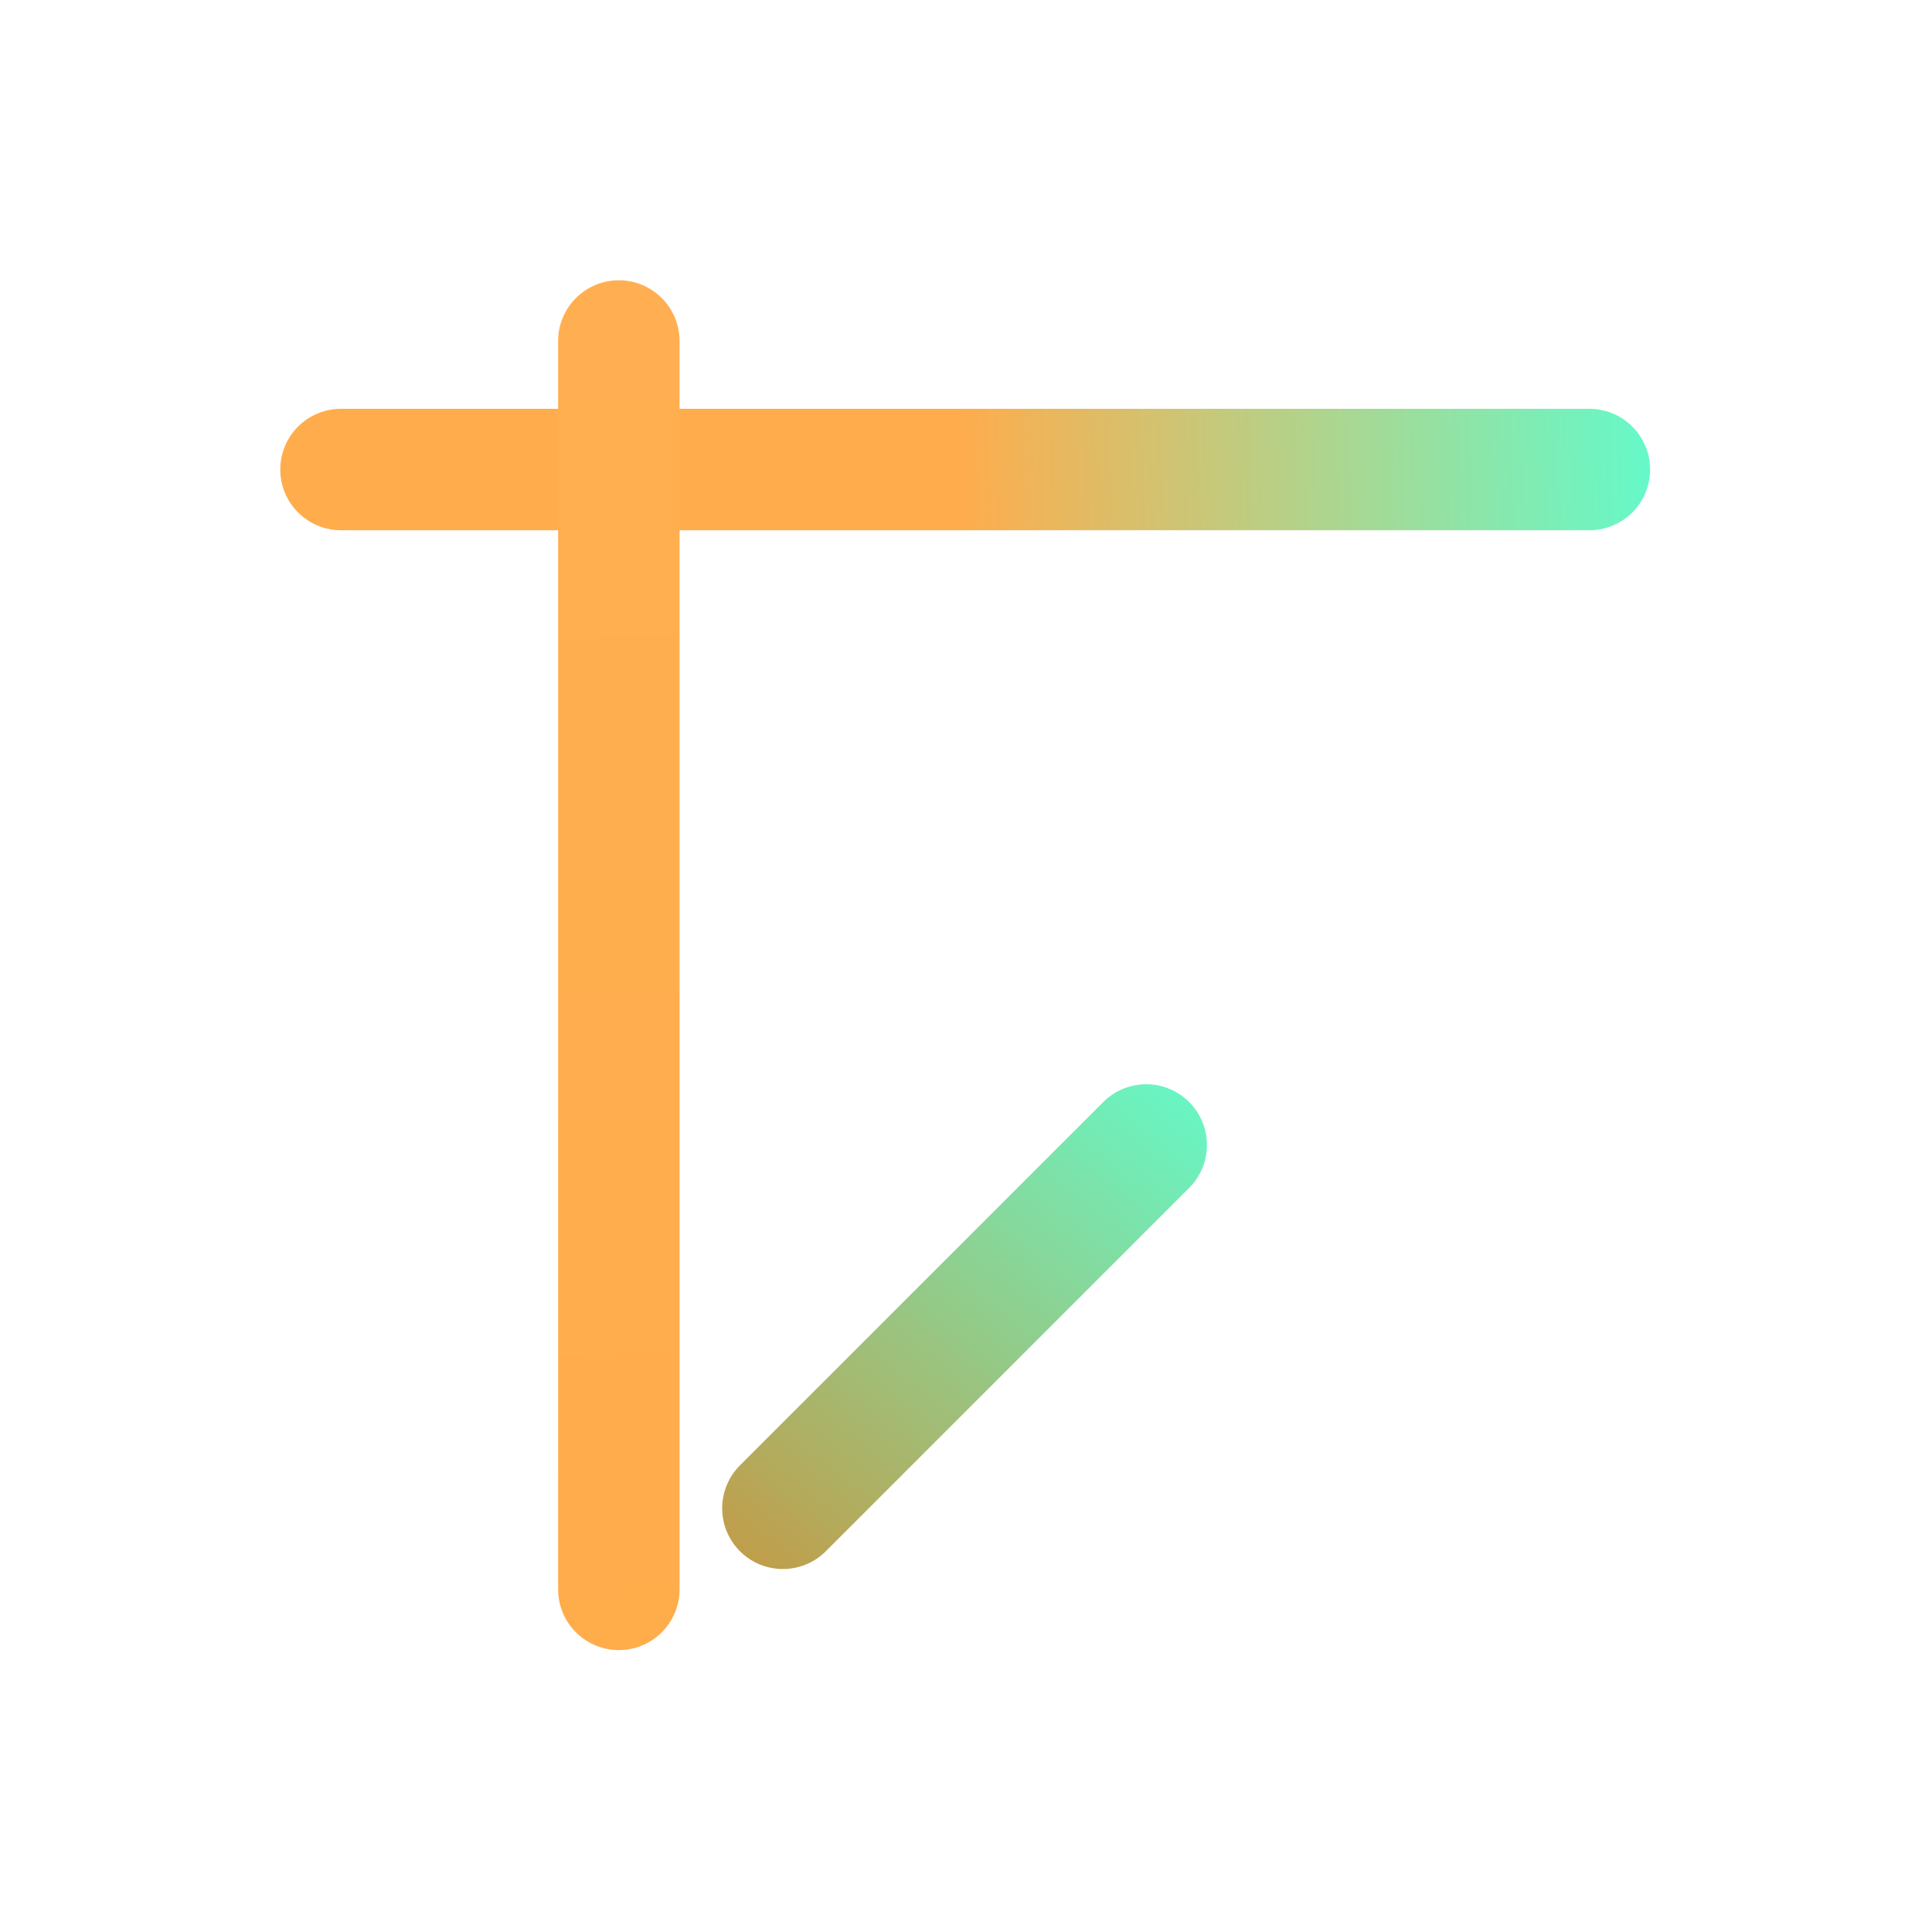 <svg width="1034" height="1034" viewBox="0 0 1034 1034" fill="none" xmlns="http://www.w3.org/2000/svg">
<g filter="url(#filter0_f_1110_50)">
<line x1="850.625" y1="251.284" x2="182.5" y2="251.284" stroke="url(#paint0_linear_1110_50)" stroke-width="65" stroke-linecap="round"/>
</g>
<g filter="url(#filter1_f_1110_50)">
<line x1="331.2" y1="182.5" x2="331.2" y2="850.625" stroke="url(#paint1_linear_1110_50)" stroke-width="65" stroke-linecap="round"/>
</g>
<g filter="url(#filter2_f_1110_50)">
<line x1="419" y1="807.238" x2="613.454" y2="612.784" stroke="url(#paint2_linear_1110_50)" stroke-width="65" stroke-linecap="round"/>
</g>
<defs>
<filter id="filter0_f_1110_50" x="0" y="68.784" width="1033.12" height="365" filterUnits="userSpaceOnUse" color-interpolation-filters="sRGB">
<feFlood flood-opacity="0" result="BackgroundImageFix"/>
<feBlend mode="normal" in="SourceGraphic" in2="BackgroundImageFix" result="shape"/>
<feGaussianBlur stdDeviation="75" result="effect1_foregroundBlur_1110_50"/>
</filter>
<filter id="filter1_f_1110_50" x="148.7" y="0" width="365" height="1033.12" filterUnits="userSpaceOnUse" color-interpolation-filters="sRGB">
<feFlood flood-opacity="0" result="BackgroundImageFix"/>
<feBlend mode="normal" in="SourceGraphic" in2="BackgroundImageFix" result="shape"/>
<feGaussianBlur stdDeviation="75" result="effect1_foregroundBlur_1110_50"/>
</filter>
<filter id="filter2_f_1110_50" x="236.5" y="430.284" width="559.455" height="559.454" filterUnits="userSpaceOnUse" color-interpolation-filters="sRGB">
<feFlood flood-opacity="0" result="BackgroundImageFix"/>
<feBlend mode="normal" in="SourceGraphic" in2="BackgroundImageFix" result="shape"/>
<feGaussianBlur stdDeviation="75" result="effect1_foregroundBlur_1110_50"/>
</filter>
<linearGradient id="paint0_linear_1110_50" x1="883.284" y1="219.001" x2="116.742" y2="242.588" gradientUnits="userSpaceOnUse">
<stop stop-color="#65F9C9"/>
<stop offset="0.484" stop-color="#FFAC4C"/>
</linearGradient>
<linearGradient id="paint1_linear_1110_50" x1="298.917" y1="149.841" x2="322.503" y2="916.383" gradientUnits="userSpaceOnUse">
<stop stop-color="#FFAF51"/>
<stop offset="1" stop-color="#FFAC4B"/>
</linearGradient>
<linearGradient id="paint2_linear_1110_50" x1="330.503" y1="1050.5" x2="687.501" y2="610.154" gradientUnits="userSpaceOnUse">
<stop stop-color="#F66800"/>
<stop offset="1" stop-color="#65F9C9"/>
</linearGradient>
</defs>
</svg>
